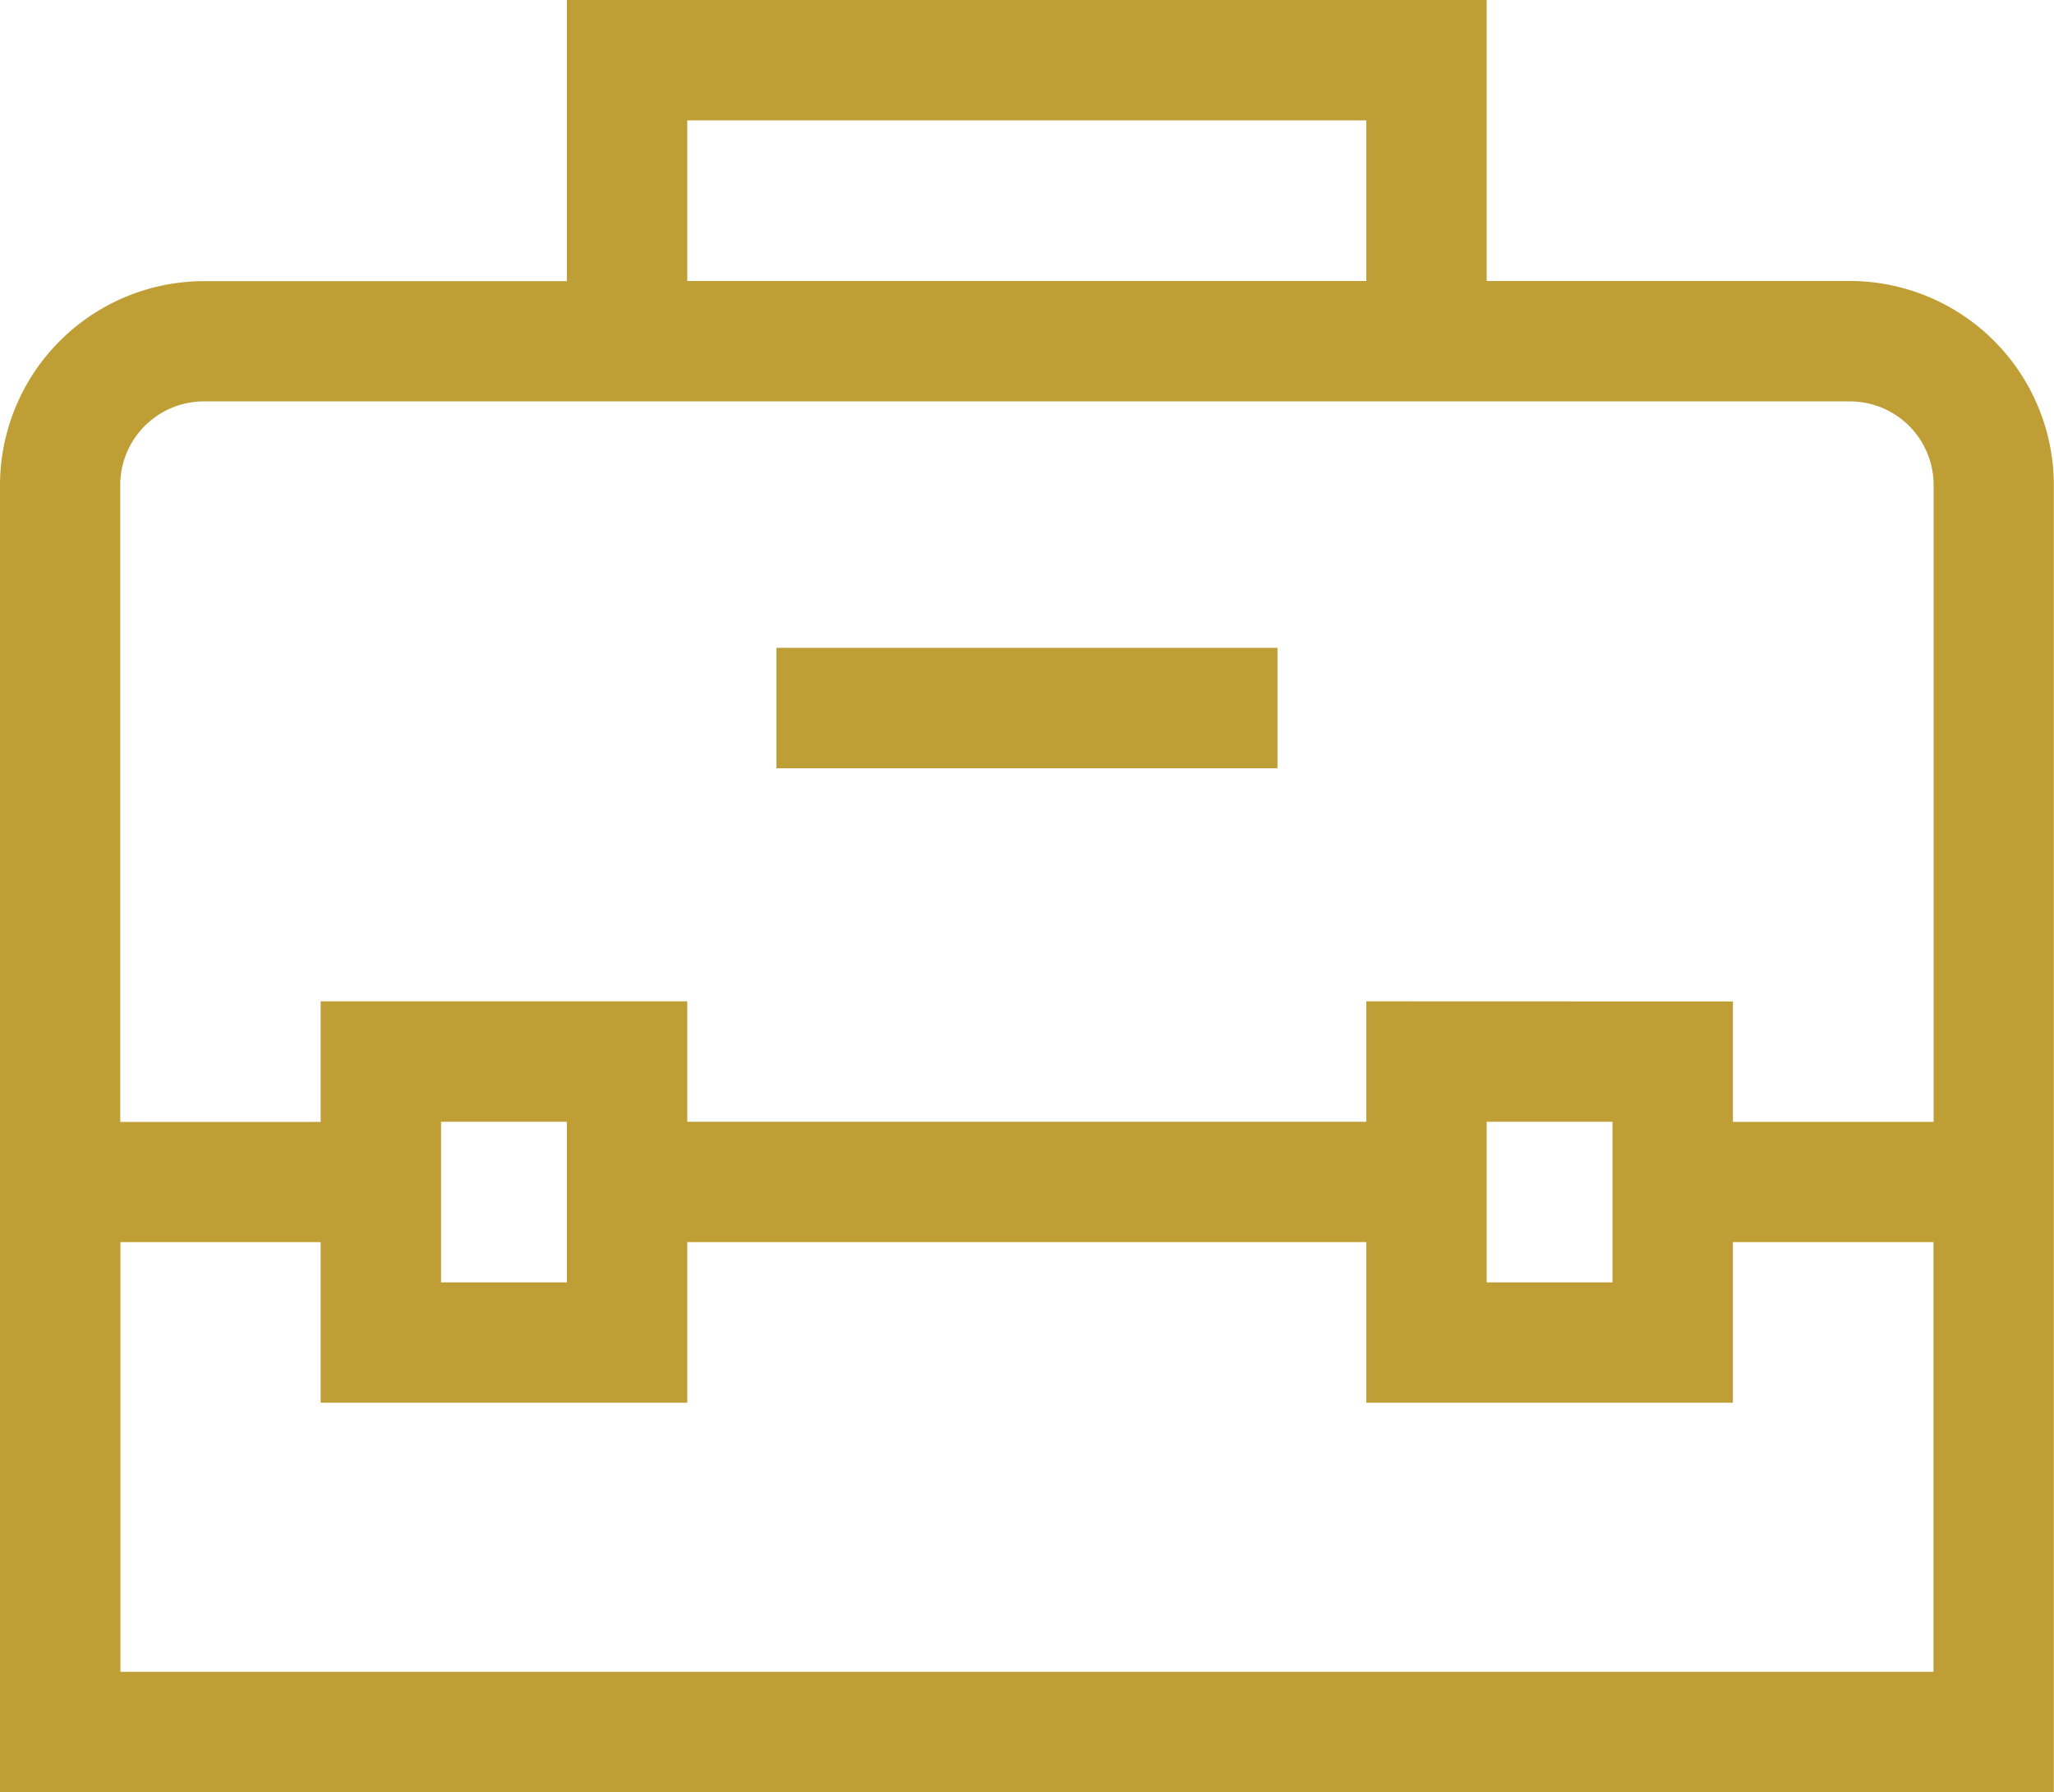 <svg xmlns="http://www.w3.org/2000/svg" width="48.374" height="42.207" viewBox="0 0 48.374 42.207">
  <path id="Path_794" data-name="Path 794" d="M0,42.207V11.421a4.81,4.81,0,0,1,4.8-4.8H13.35V0H35.013V6.617H43.57a4.81,4.81,0,0,1,4.8,4.8V42.207Zm2.836-2.836h42.7V29.252H40.812v3.781H32.178V29.252H16.186v3.781H7.552V29.252H2.836ZM35.013,30.2h2.963V26.417H35.013Zm-24.626,0H13.35V26.417H10.387Zm30.425-6.616v2.836h4.727v-15A1.971,1.971,0,0,0,43.57,9.453H4.8a1.971,1.971,0,0,0-1.968,1.968v15H7.552V23.581h8.634v2.836H32.178V23.581ZM16.186,6.617H32.178V2.836H16.186Zm2.1,11.476V15.257h11.8v2.836Z" fill="#bf9f35"/>
</svg>
